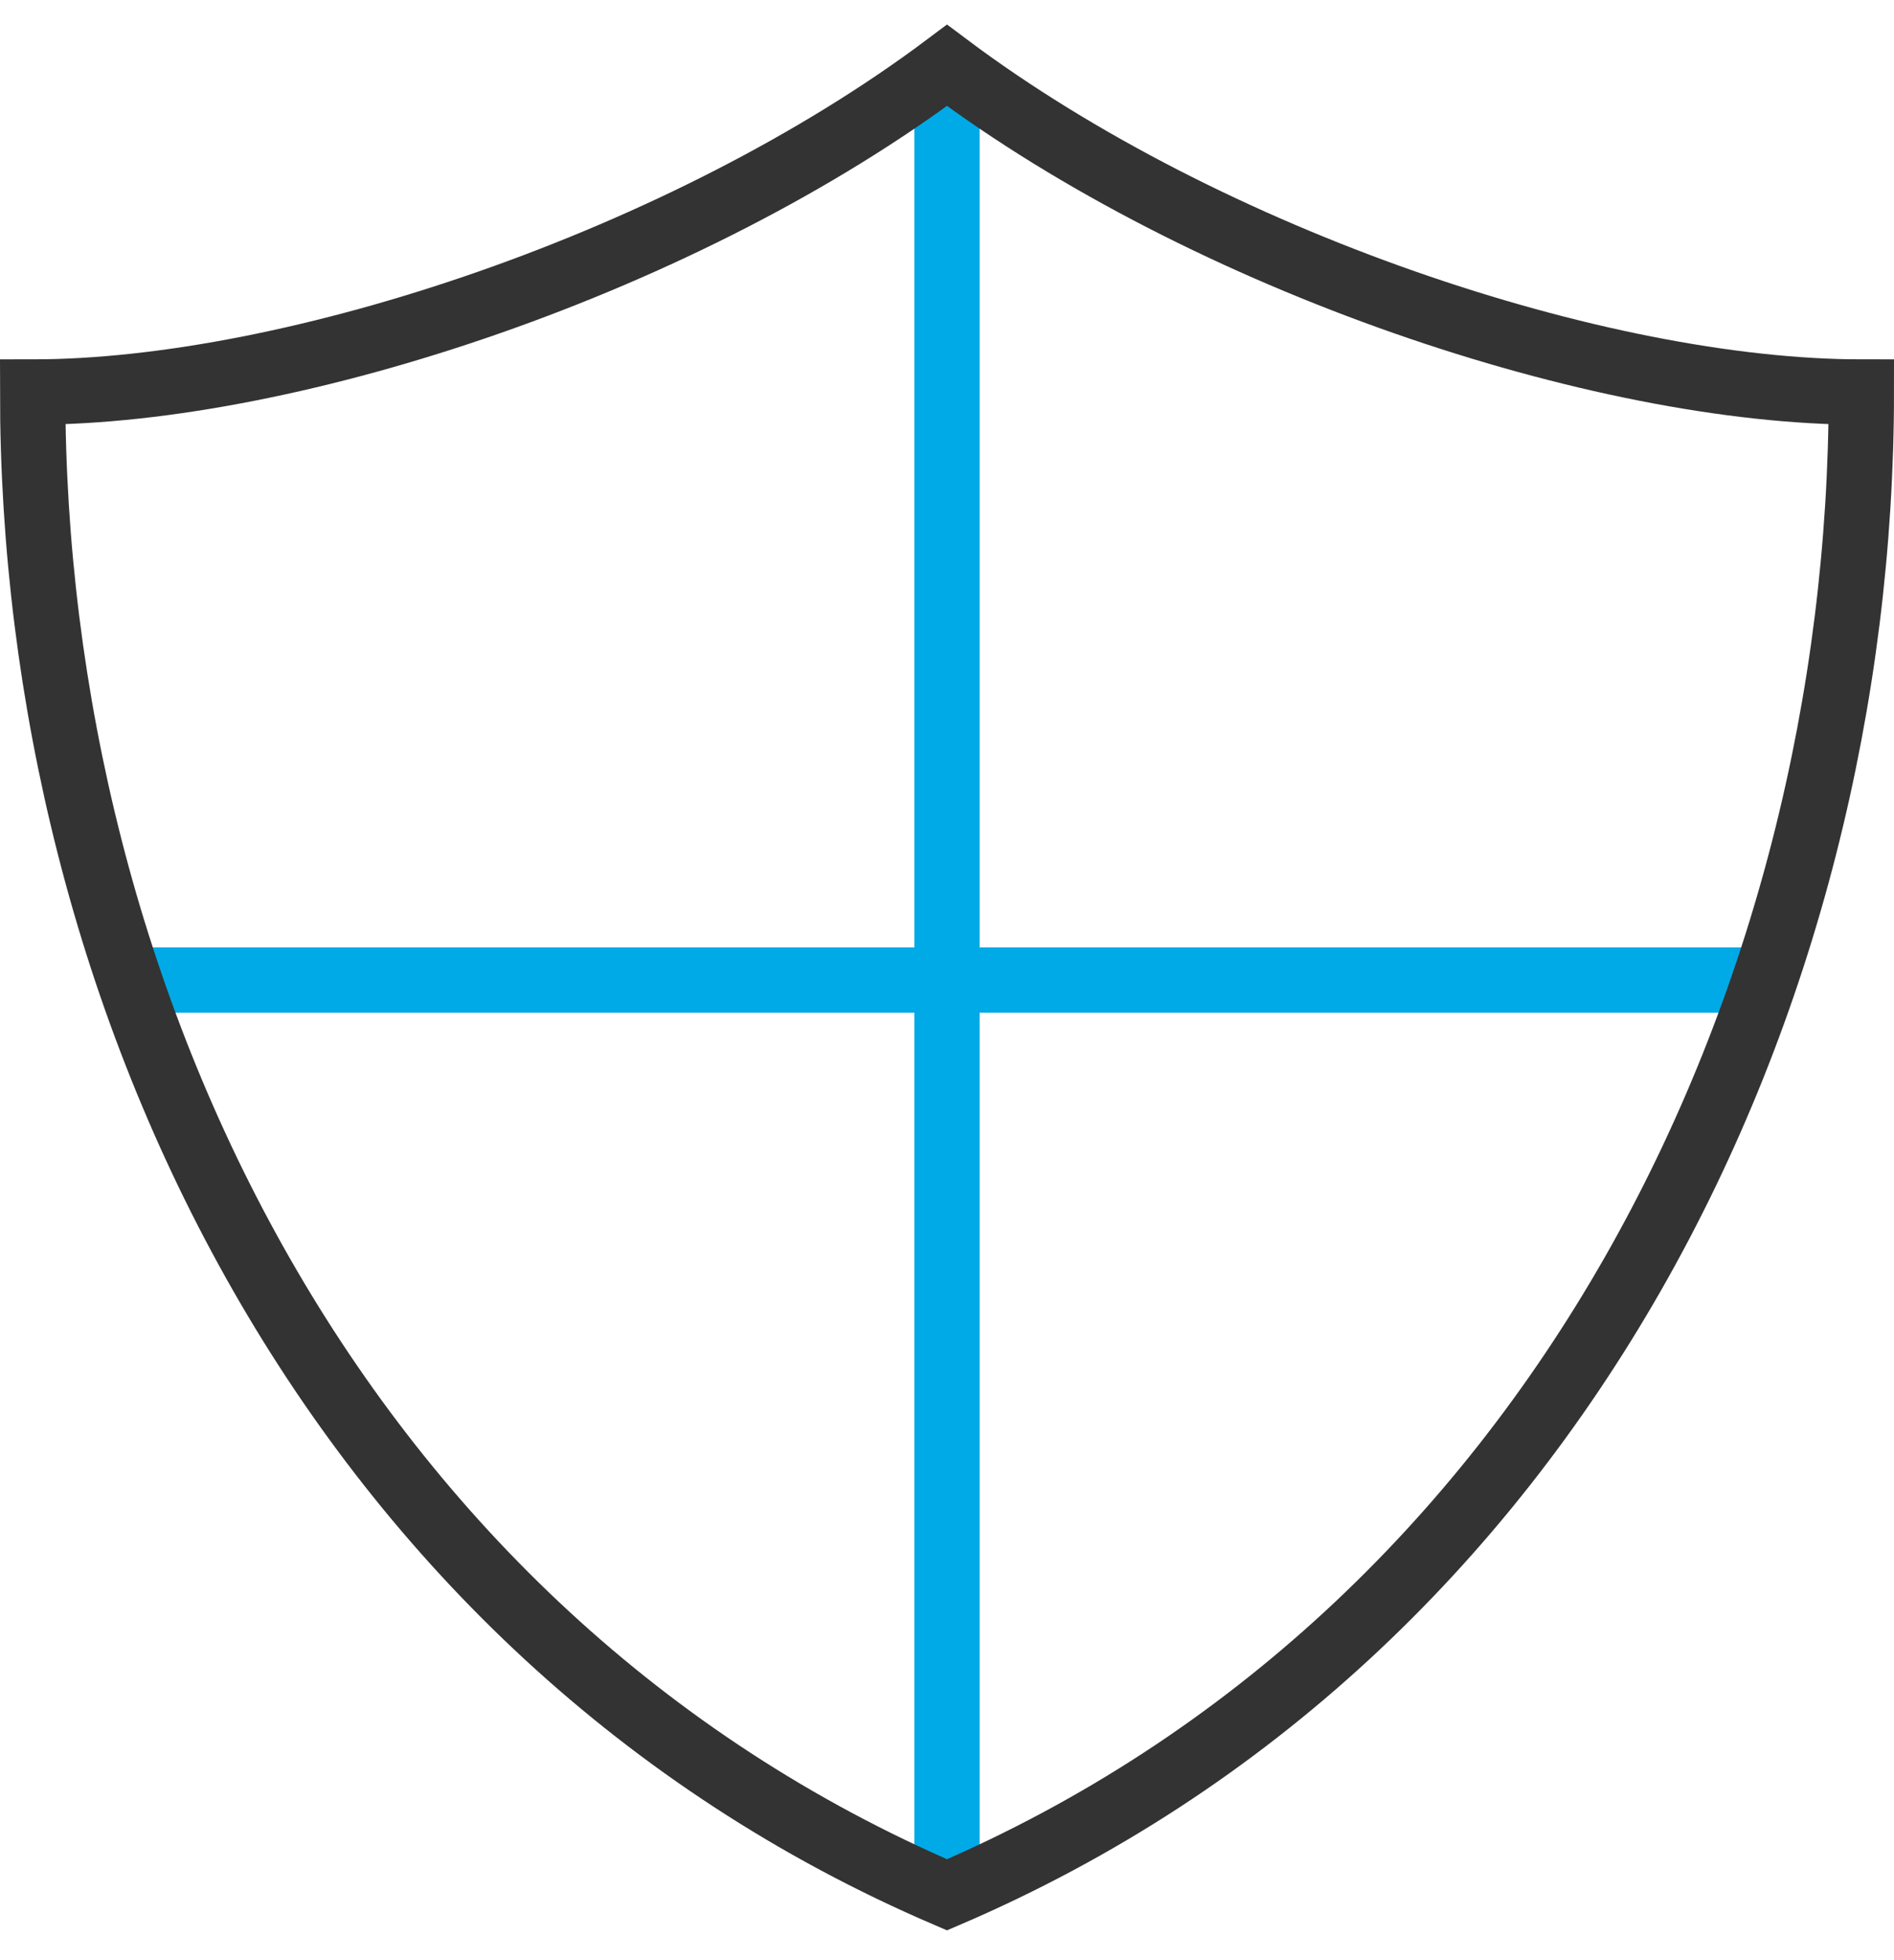 <svg xmlns="http://www.w3.org/2000/svg" width="58" height="60" viewBox="0 0 58 60">
  <g fill="none" fill-rule="evenodd" stroke-width="2" transform="translate(1 2)">
    <line x1="28" x2="28" y1="56" stroke="#00AAE7"/>
    <line x1="2.978" x2="53.022" y1="28" y2="28" stroke="#00AAE7"/>
    <path stroke="#333" stroke-linecap="square" d="M28,0 C20,6 8,10 0,10 C0,28.666 9.334,48 28,56 C46.666,48 56,28.666 56,10 C48,10 36,6 28,0 Z"/>
  </g>
</svg>
